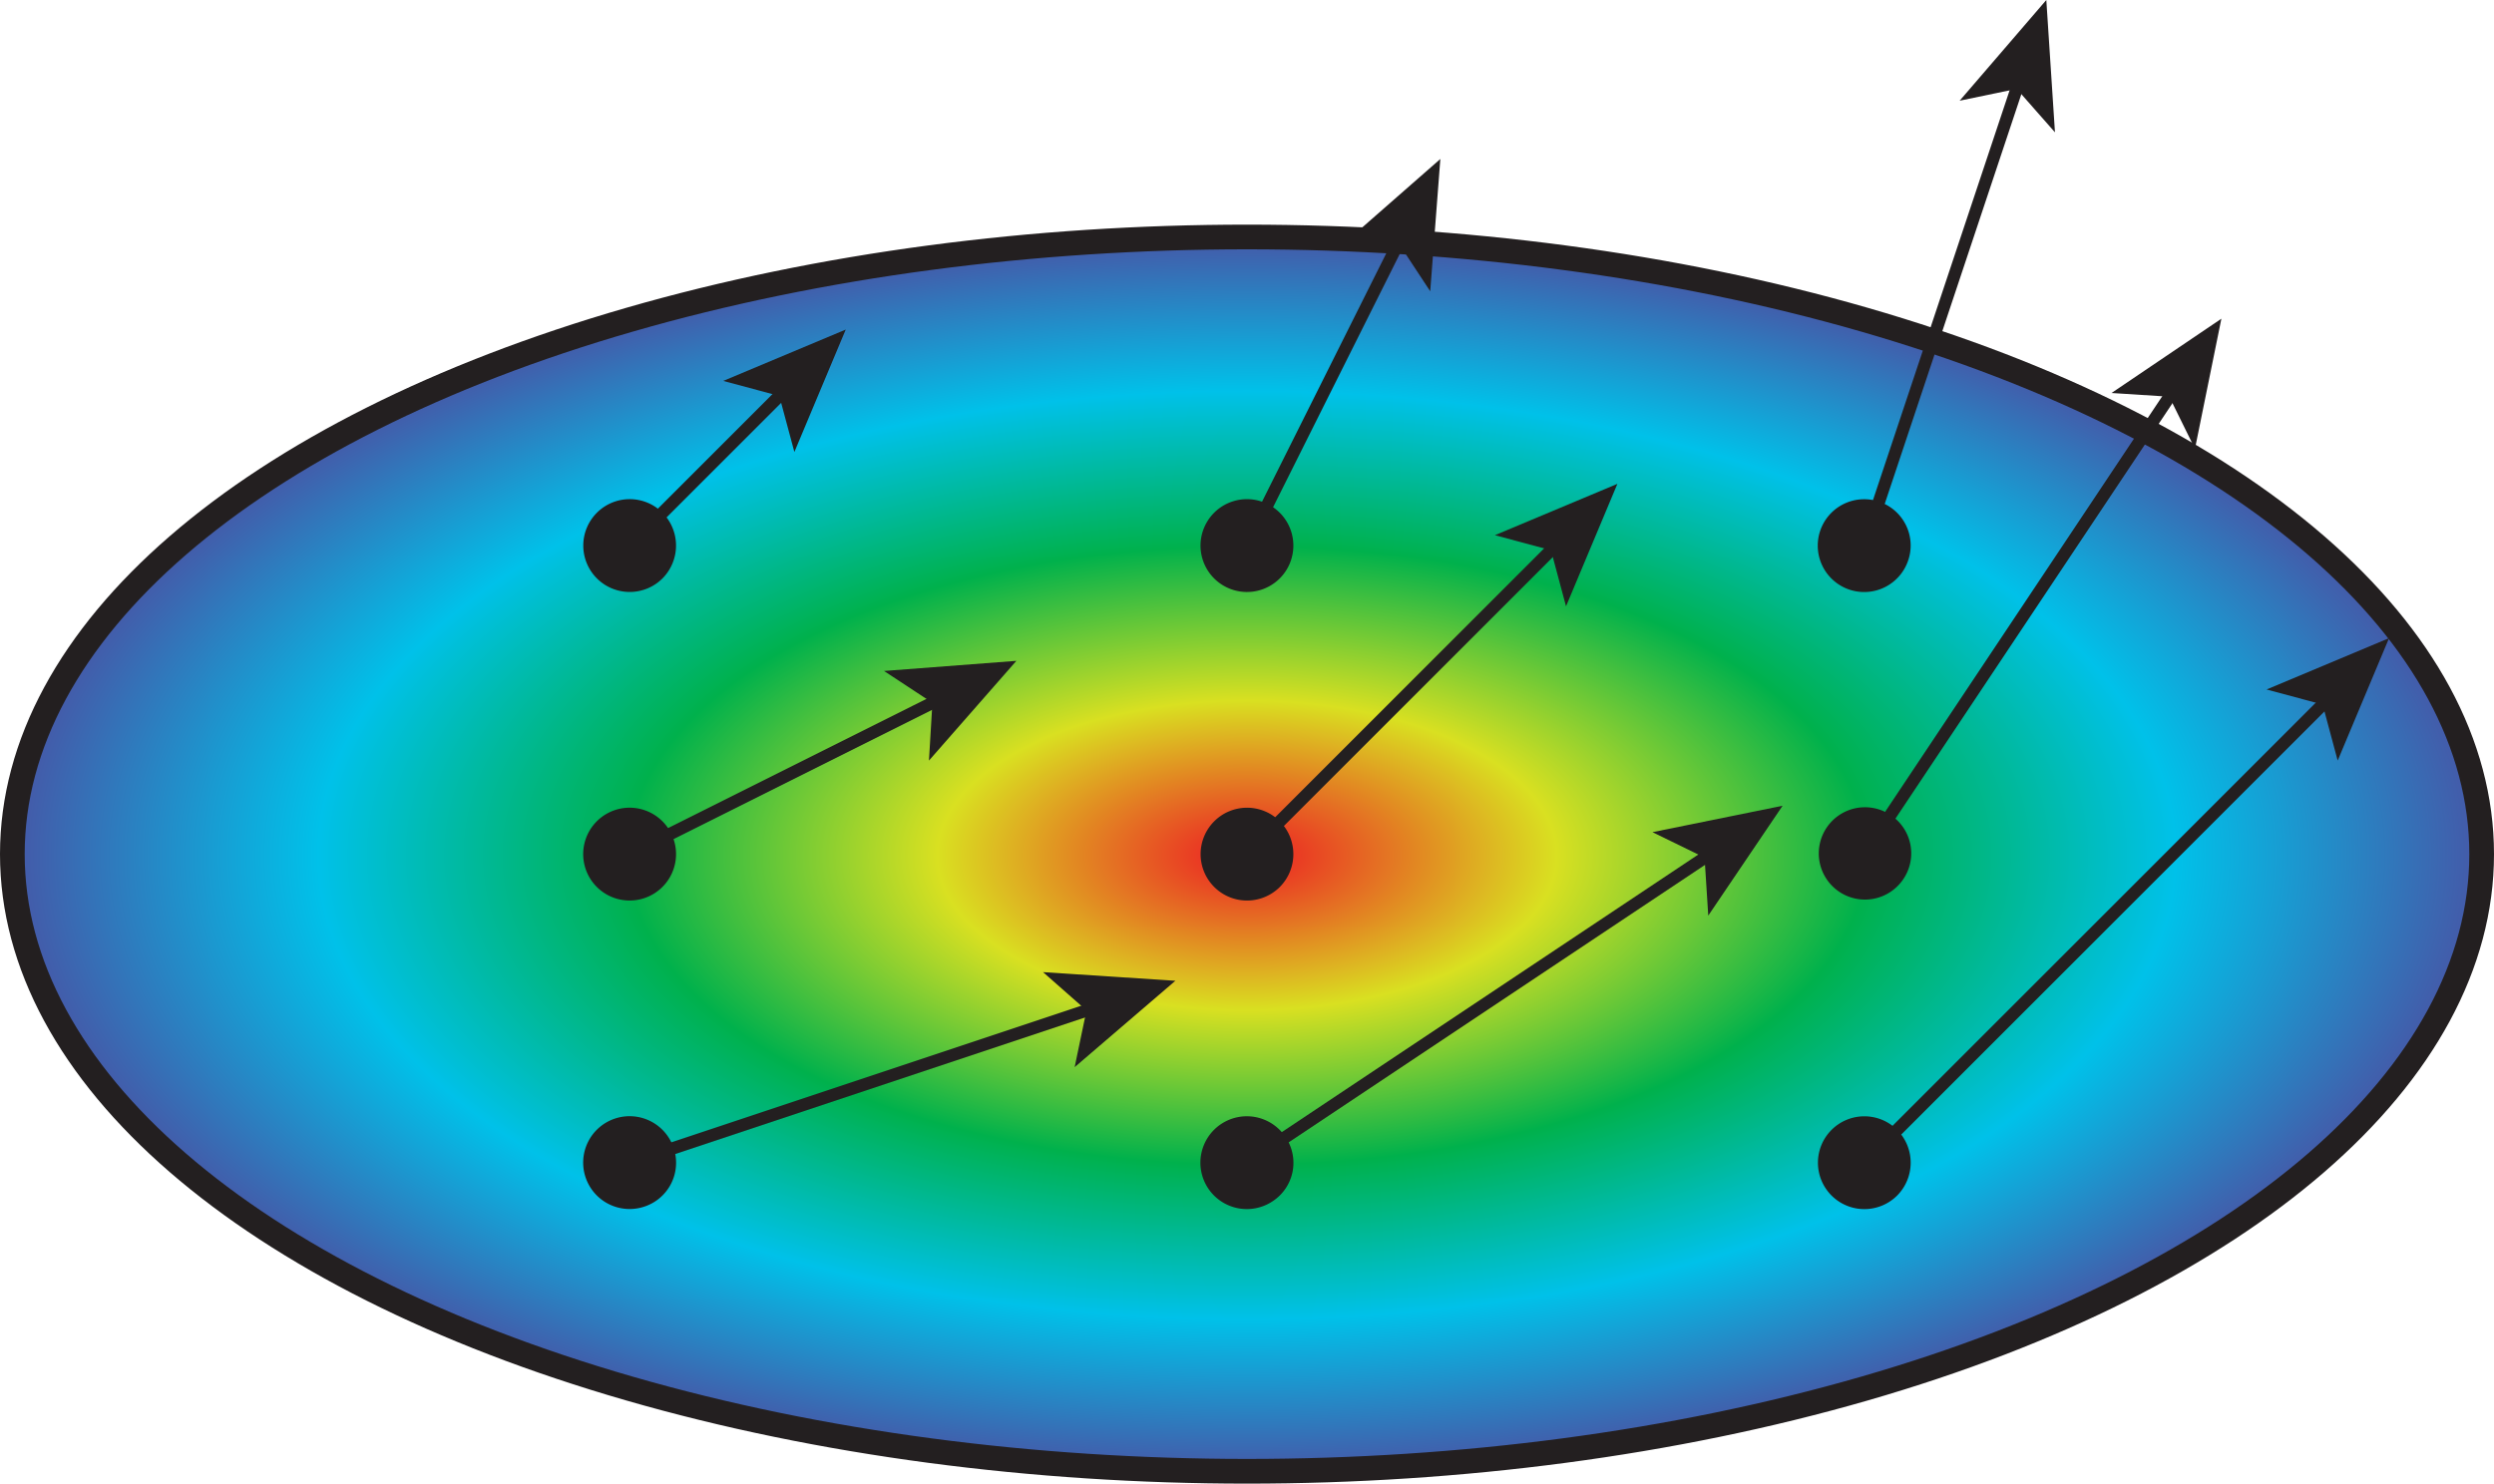 <svg xmlns="http://www.w3.org/2000/svg" xmlns:xlink="http://www.w3.org/1999/xlink" viewBox="0 0 101 60.1"><defs><style>.cls-1,.cls-2{stroke:#231f20;stroke-miterlimit:10;}.cls-1{fill:url(#radial-gradient);}.cls-2{fill:none;stroke-width:0.5px;}.cls-3{fill:#231f20;}</style><radialGradient id="radial-gradient" cx="50.5" cy="-15.4" r="50.14" gradientTransform="translate(0 42.35) scale(1 0.5)" gradientUnits="userSpaceOnUse"><stop offset="0" stop-color="#ed1c24"/><stop offset="0.25" stop-color="#d9e021"/><stop offset="0.5" stop-color="#00b14c"/><stop offset="0.75" stop-color="#00c1e9"/><stop offset="1" stop-color="#4657a7"/></radialGradient></defs><g id="Layer_2" data-name="Layer 2"><g id="Layer_3" data-name="Layer 3"><ellipse class="cls-1" cx="50.5" cy="34.6" rx="50" ry="25"/><line class="cls-2" x1="25.5" y1="22.1" x2="31.75" y2="15.85"/><path class="cls-3" d="M26.83,23.43a1.88,1.88,0,1,1,0-2.66A1.89,1.89,0,0,1,26.83,23.43Z"/><polygon class="cls-3" points="34.25 13.35 32.17 18.31 31.56 16.04 29.29 15.43 34.25 13.35"/><line class="cls-2" x1="50.5" y1="22.1" x2="56.75" y2="9.6"/><path class="cls-3" d="M52.18,22.94a1.88,1.88,0,1,1-.84-2.52A1.88,1.88,0,0,1,52.18,22.94Z"/><polygon class="cls-3" points="58.33 6.44 57.92 11.8 56.63 9.84 54.29 9.98 58.33 6.44"/><line class="cls-2" x1="75.5" y1="22.1" x2="81.75" y2="3.35"/><path class="cls-3" d="M77.28,22.69a1.88,1.88,0,1,1-1.19-2.37A1.87,1.87,0,0,1,77.28,22.69Z"/><polygon class="cls-3" points="82.87 0 83.22 5.36 81.67 3.6 79.36 4.08 82.87 0"/><line class="cls-2" x1="25.5" y1="34.6" x2="38" y2="28.35"/><path class="cls-3" d="M26.34,36.28a1.88,1.88,0,1,1,.84-2.52A1.88,1.88,0,0,1,26.34,36.28Z"/><polygon class="cls-3" points="41.16 26.77 37.62 30.81 37.76 28.47 35.8 27.18 41.16 26.77"/><line class="cls-2" x1="50.5" y1="34.6" x2="63" y2="22.1"/><path class="cls-3" d="M51.83,35.93a1.88,1.88,0,1,1,0-2.66A1.89,1.89,0,0,1,51.83,35.93Z"/><polygon class="cls-3" points="65.5 19.6 63.42 24.56 62.81 22.29 60.54 21.68 65.5 19.6"/><line class="cls-2" x1="75.5" y1="34.6" x2="88" y2="15.85"/><path class="cls-3" d="M77.06,35.64A1.87,1.87,0,1,1,76.54,33,1.86,1.86,0,0,1,77.06,35.64Z"/><polygon class="cls-3" points="89.96 12.91 88.89 18.18 87.85 16.07 85.51 15.92 89.96 12.91"/><line class="cls-2" x1="25.5" y1="47.1" x2="44.25" y2="40.85"/><path class="cls-3" d="M26.09,48.88a1.88,1.88,0,1,1,1.19-2.38A1.87,1.87,0,0,1,26.09,48.88Z"/><polygon class="cls-3" points="47.6 39.73 43.52 43.23 44 40.93 42.24 39.38 47.6 39.73"/><line class="cls-2" x1="50.5" y1="47.1" x2="69.25" y2="34.6"/><path class="cls-3" d="M51.54,48.66a1.88,1.88,0,1,1,.52-2.6A1.86,1.86,0,0,1,51.54,48.66Z"/><polygon class="cls-3" points="72.19 32.64 69.18 37.09 69.03 34.74 66.92 33.71 72.19 32.64"/><line class="cls-2" x1="75.5" y1="47.1" x2="94.25" y2="28.35"/><path class="cls-3" d="M76.83,48.43a1.88,1.88,0,1,1,0-2.66A1.89,1.89,0,0,1,76.83,48.43Z"/><polygon class="cls-3" points="96.75 25.85 94.67 30.81 94.06 28.54 91.79 27.93 96.75 25.85"/></g></g></svg>